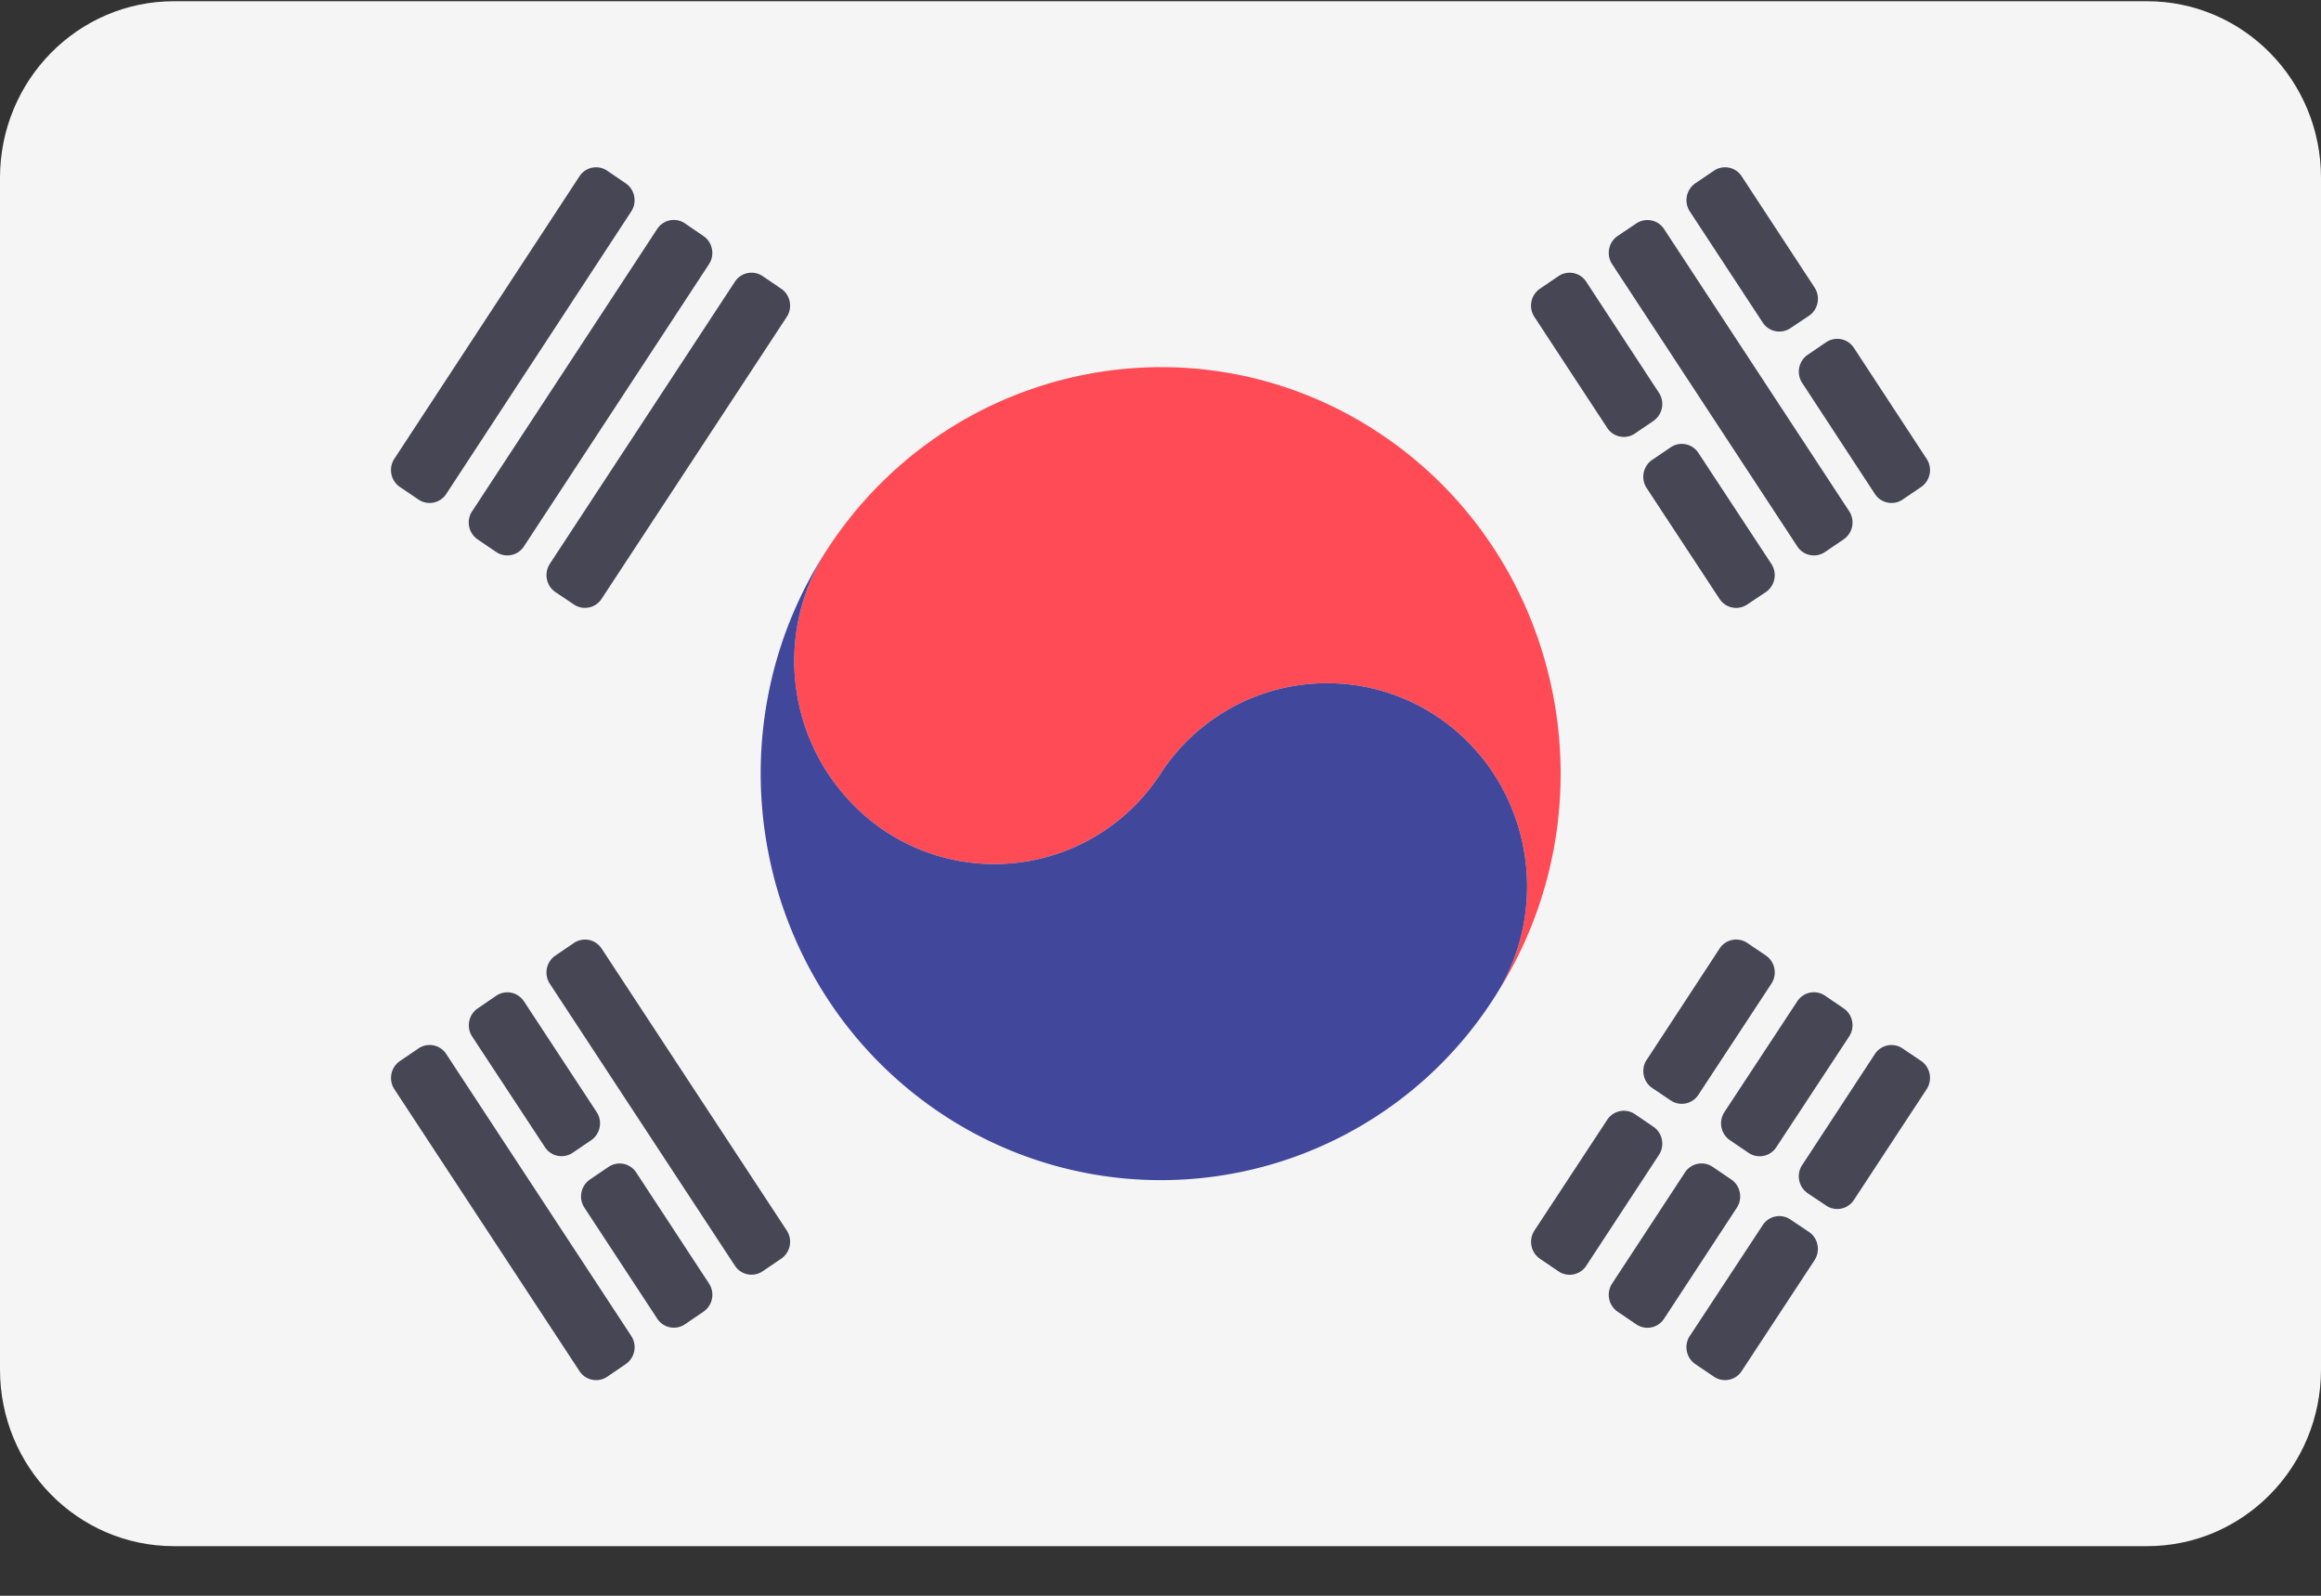 <svg xmlns="http://www.w3.org/2000/svg" viewBox="0 0 32 22">
  <rect x="0" y="0" width="32" height="22" fill="#333333" stroke="none"/>
  <g fill="none">
    <path fill="#F5F5F5" d="M29.603.017H2.397C1.073.017 0 1.107 0 2.452v16.43c0 1.344 1.073 2.434 2.397 2.434h27.206c1.324 0 2.397-1.09 2.397-2.435V2.452C32 1.107 30.927.017 29.603.017z"/>
    <path fill="#FF4B55" d="M19.063 6.002c-2.535-1.717-5.96-1.015-7.648 1.556a2.828 2.828 0 0 0 .764 3.885 2.73 2.73 0 0 0 3.823-.778 2.734 2.734 0 0 1 3.824-.778c1.268.859 1.61 2.603.763 3.886 1.69-2.575 1.007-6.054-1.526-7.771"/>
    <path fill="#41479B" d="M11.415 7.558a2.828 2.828 0 0 0 .764 3.885 2.73 2.73 0 0 0 3.823-.778 2.734 2.734 0 0 1 3.824-.778c1.268.859 1.61 2.603.763 3.886a5.455 5.455 0 0 1-7.646 1.556c-2.533-1.717-3.218-5.196-1.528-7.771"/>
    <path fill="#464655" d="M21.87 3.885l1.002 1.53a.283.283 0 0 1-.076.388l-.254.173a.273.273 0 0 1-.383-.077l-1.004-1.53a.283.283 0 0 1 .077-.389l.255-.173a.273.273 0 0 1 .383.078zM23.416 6.244l1.006 1.53c.085.129.05.304-.078.39l-.255.17a.273.273 0 0 1-.381-.077l-1.005-1.528a.283.283 0 0 1 .076-.389l.255-.173a.273.273 0 0 1 .382.077zM22.943 3.158l2.552 3.89a.283.283 0 0 1-.077.388l-.256.174a.273.273 0 0 1-.383-.078l-2.552-3.89a.283.283 0 0 1 .076-.389l.258-.173a.274.274 0 0 1 .382.078zM24.013 2.431l1.005 1.533c.084.13.05.304-.078.39l-.255.17a.273.273 0 0 1-.382-.077l-1.005-1.532a.283.283 0 0 1 .076-.388l.257-.174a.273.273 0 0 1 .382.078zM25.56 4.796l1.003 1.53a.283.283 0 0 1-.076.388l-.255.173a.273.273 0 0 1-.383-.078l-1.002-1.53a.283.283 0 0 1 .076-.388l.255-.173a.273.273 0 0 1 .382.078zM8.295 13.078l2.552 3.886a.283.283 0 0 1-.077.389l-.255.173a.273.273 0 0 1-.383-.077l-2.551-3.886a.283.283 0 0 1 .076-.389l.255-.173a.273.273 0 0 1 .383.077zM7.224 13.805l1.002 1.526a.283.283 0 0 1-.076.389l-.255.173a.273.273 0 0 1-.382-.078L6.51 14.29a.283.283 0 0 1 .076-.388l.255-.174a.273.273 0 0 1 .383.078zM8.772 16.165l1.003 1.53a.283.283 0 0 1-.077.389l-.254.173a.273.273 0 0 1-.383-.078l-1.004-1.53a.283.283 0 0 1 .077-.388l.255-.173a.273.273 0 0 1 .383.077zM6.153 14.532l2.55 3.886a.283.283 0 0 1-.077.389l-.254.173a.273.273 0 0 1-.383-.078l-2.552-3.886a.283.283 0 0 1 .077-.388l.256-.174a.273.273 0 0 1 .383.078zM7.58 7.774l2.552-3.89a.273.273 0 0 1 .383-.077l.255.173c.127.086.161.26.077.389L8.294 8.256a.273.273 0 0 1-.381.078l-.255-.171a.283.283 0 0 1-.077-.389zM6.51 7.048l2.55-3.89a.273.273 0 0 1 .384-.078l.254.174c.127.085.161.26.077.388l-2.551 3.89a.273.273 0 0 1-.383.078l-.255-.173a.283.283 0 0 1-.077-.389zM5.437 6.325l2.552-3.894a.273.273 0 0 1 .383-.077l.254.173c.127.086.161.26.077.388l-2.55 3.894a.273.273 0 0 1-.383.078l-.256-.173a.283.283 0 0 1-.077-.389zM21.156 16.964l1.003-1.526a.273.273 0 0 1 .383-.077l.254.173c.126.086.16.26.076.388L21.87 17.45a.273.273 0 0 1-.383.077l-.255-.173a.283.283 0 0 1-.076-.389zM22.703 14.612l1.004-1.533A.273.273 0 0 1 24.09 13l.256.173c.127.086.161.26.076.389l-1.006 1.531a.273.273 0 0 1-.382.078L22.78 15a.283.283 0 0 1-.077-.389zM22.227 17.695l1.003-1.53a.273.273 0 0 1 .383-.078l.256.174c.127.086.161.26.077.389l-1.003 1.53a.273.273 0 0 1-.383.078l-.257-.174a.283.283 0 0 1-.076-.389zM23.775 15.331l1.004-1.526a.273.273 0 0 1 .383-.078l.256.174c.127.086.161.26.076.389l-1.004 1.526a.273.273 0 0 1-.382.078l-.256-.174a.283.283 0 0 1-.077-.389zM23.298 18.418l1.005-1.528a.273.273 0 0 1 .381-.078l.256.172c.127.085.162.26.077.39l-1.004 1.528a.273.273 0 0 1-.382.078l-.256-.173a.283.283 0 0 1-.077-.39zM24.847 16.062l1.002-1.53a.273.273 0 0 1 .383-.077l.255.172c.126.086.16.26.076.389l-1.003 1.527a.273.273 0 0 1-.382.078l-.254-.17a.283.283 0 0 1-.077-.39z"/>
  </g>
</svg>

